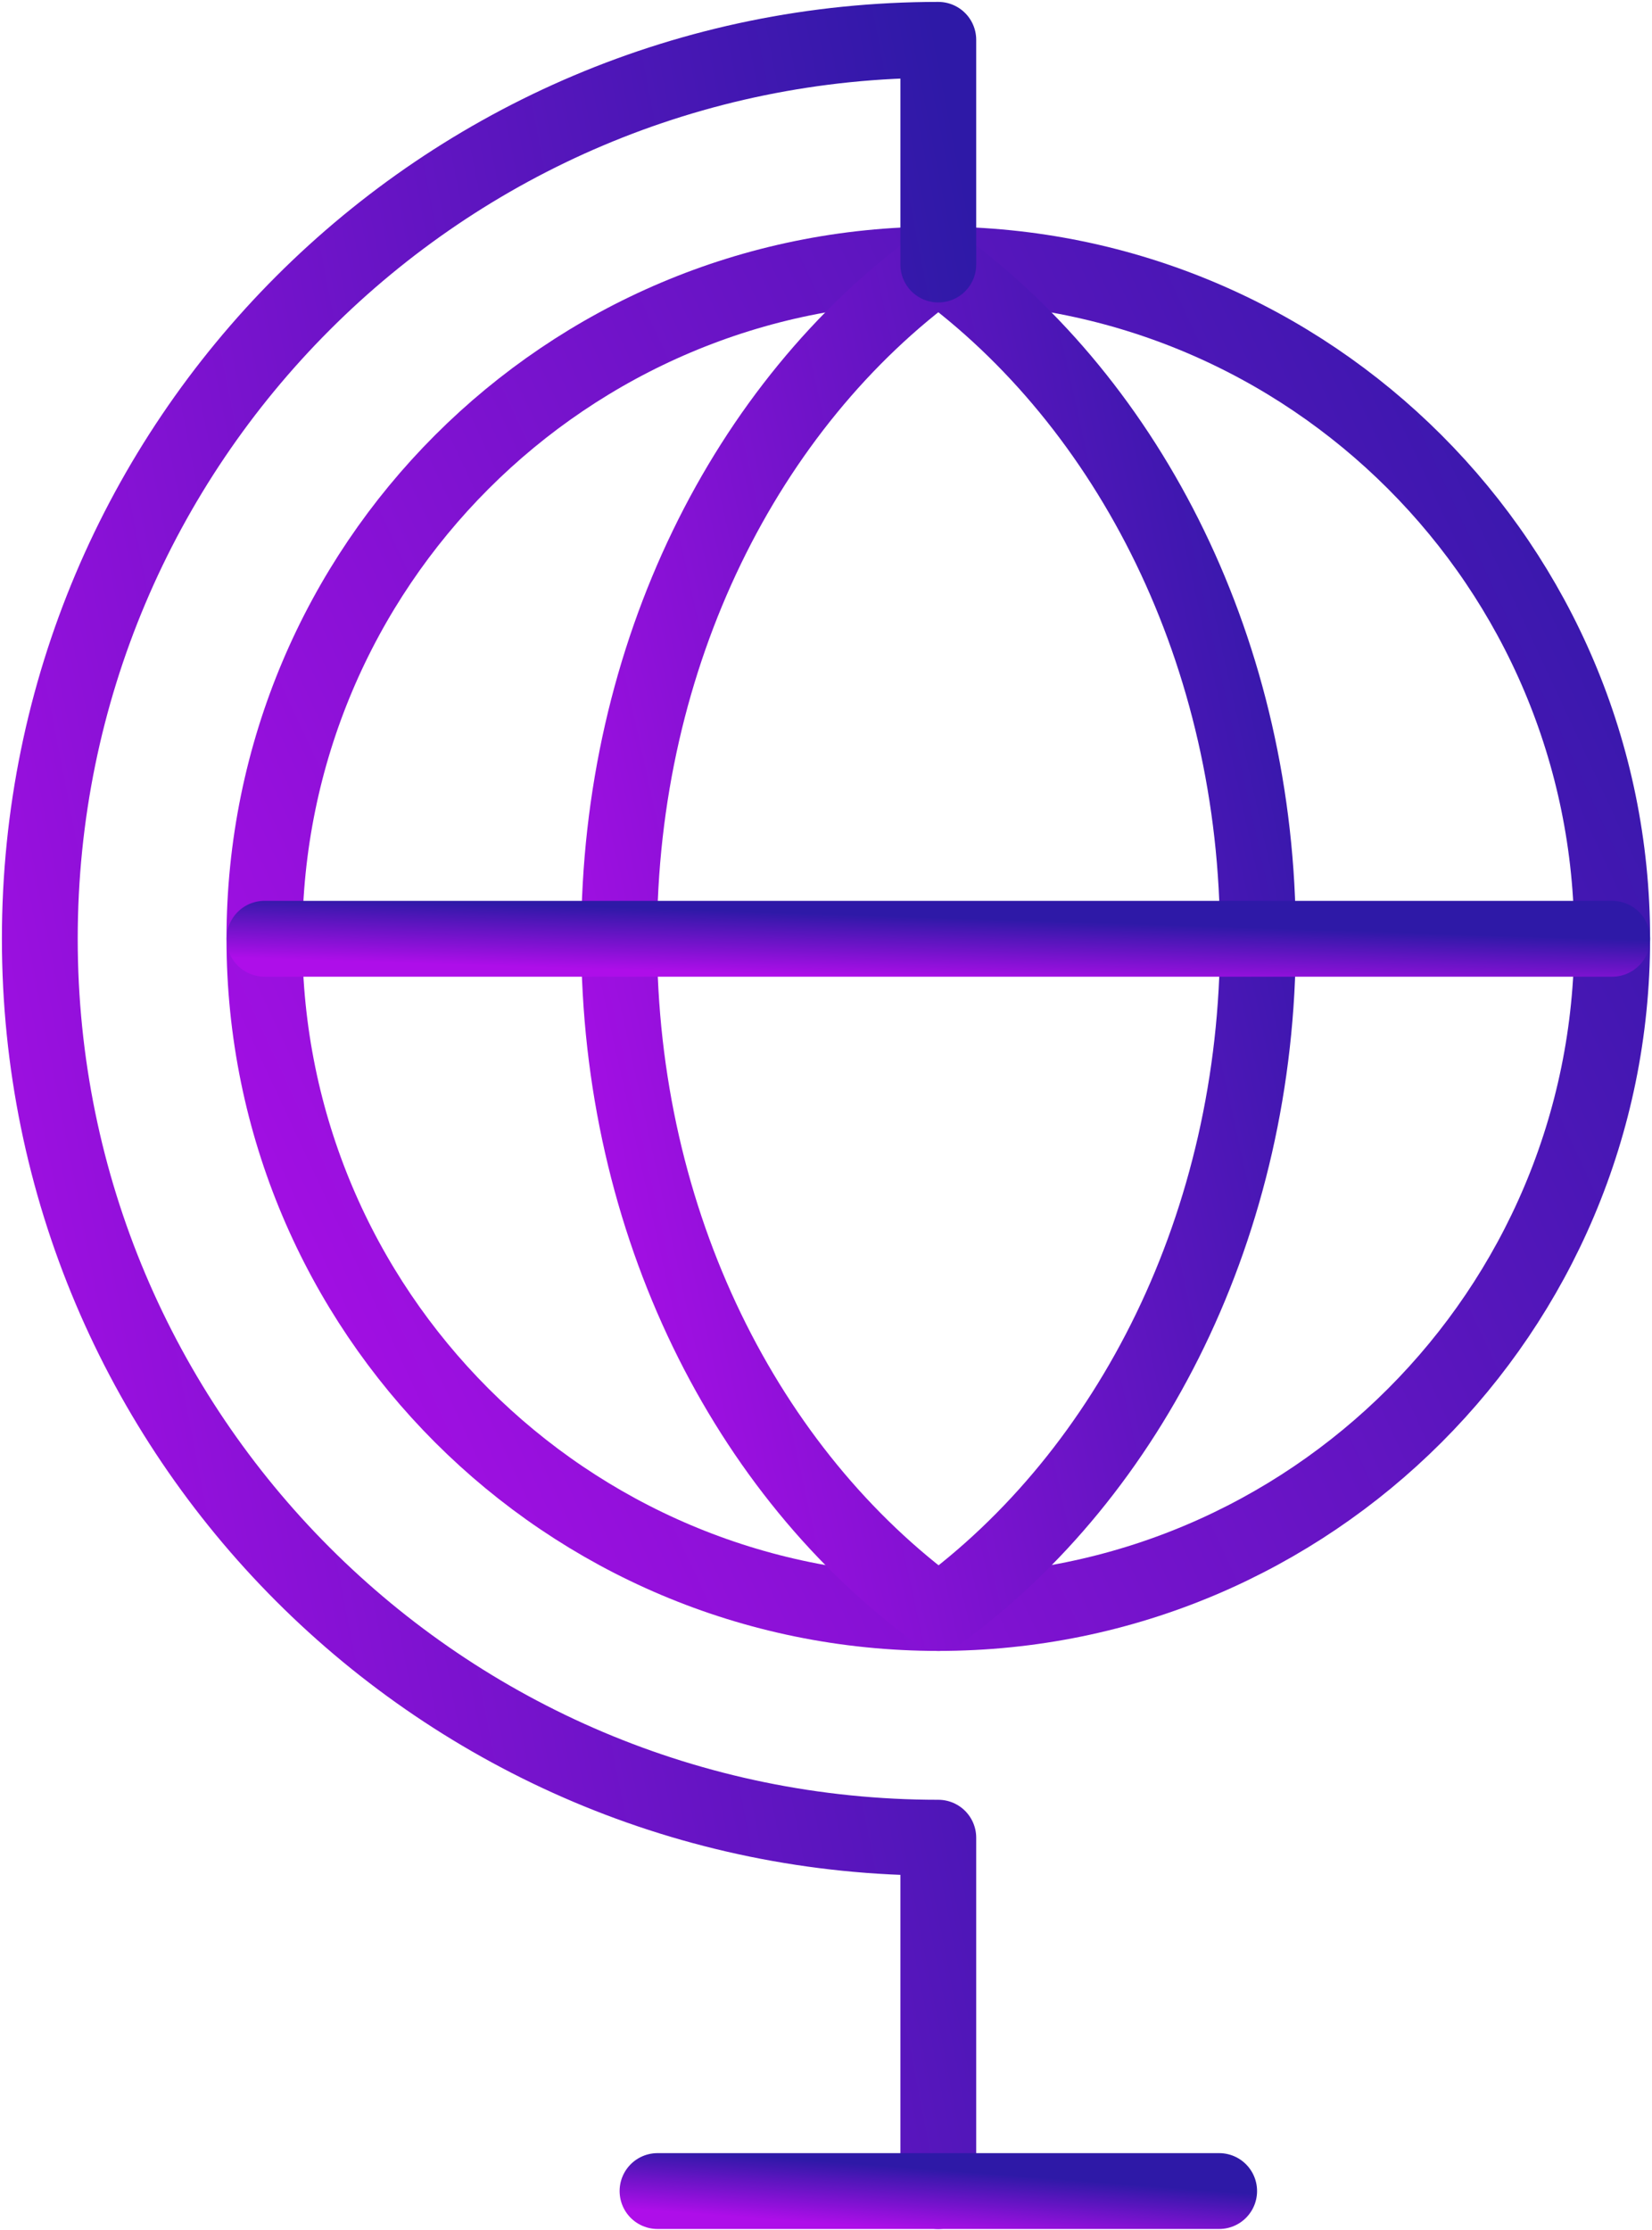 <svg width="83" height="112" viewBox="0 0 83 112" fill="none" xmlns="http://www.w3.org/2000/svg">
    <path d="M81 47.142C81 65.84 65.84 81 47.142 81C28.444 81 13.284 65.84 13.284 47.142C13.284 28.444 28.444 13.284 47.142 13.284C65.84 13.284 81 28.444 81 47.142Z" stroke="url(#paint0_linear_27_129)" stroke-width="3.809" stroke-linecap="round" stroke-linejoin="round"/>
    <path d="M47.142 13.284C37.519 20.302 31.105 32.837 31.105 47.138C31.105 61.438 37.519 73.983 47.156 81C56.788 73.983 63.202 61.447 63.202 47.138C63.202 32.833 56.779 20.302 47.142 13.284Z" stroke="url(#paint1_linear_27_129)" stroke-width="3.809" stroke-linecap="round" stroke-linejoin="round"/>
    <path d="M47.142 110.028V92.284C22.21 92.284 2 72.074 2 47.142C2 22.21 22.21 2 47.142 2V13.284" stroke="url(#paint2_linear_27_129)" stroke-width="3.809" stroke-linecap="round" stroke-linejoin="round"/>
    <path d="M61.253 110.028H33.035" stroke="url(#paint3_linear_27_129)" stroke-width="3.809" stroke-linecap="round" stroke-linejoin="round"/>
    <path d="M81 47.142H13.289" stroke="url(#paint4_linear_27_129)" stroke-width="3.809" stroke-linecap="round" stroke-linejoin="round"/>
    <defs>
        <linearGradient id="paint0_linear_27_129" x1="13.284" y1="81" x2="94.845" y2="43.002" gradientUnits="userSpaceOnUse">
            <stop stop-color="#AE0EE9"/>
            <stop offset="1" stop-color="#2E19A7"/>
        </linearGradient>
        <linearGradient id="paint1_linear_27_129" x1="31.105" y1="81" x2="75.968" y2="71.093" gradientUnits="userSpaceOnUse">
            <stop stop-color="#AE0EE9"/>
            <stop offset="1" stop-color="#2E19A7"/>
        </linearGradient>
        <linearGradient id="paint2_linear_27_129" x1="2" y1="110.028" x2="65.757" y2="97.616" gradientUnits="userSpaceOnUse">
            <stop stop-color="#AE0EE9"/>
            <stop offset="1" stop-color="#2E19A7"/>
        </linearGradient>
        <linearGradient id="paint3_linear_27_129" x1="33.035" y1="111.028" x2="33.273" y2="107.899" gradientUnits="userSpaceOnUse">
            <stop stop-color="#AE0EE9"/>
            <stop offset="1" stop-color="#2E19A7"/>
        </linearGradient>
        <linearGradient id="paint4_linear_27_129" x1="13.289" y1="48.142" x2="13.389" y2="44.999" gradientUnits="userSpaceOnUse">
            <stop stop-color="#AE0EE9"/>
            <stop offset="1" stop-color="#2E19A7"/>
        </linearGradient>
    </defs>
</svg>
